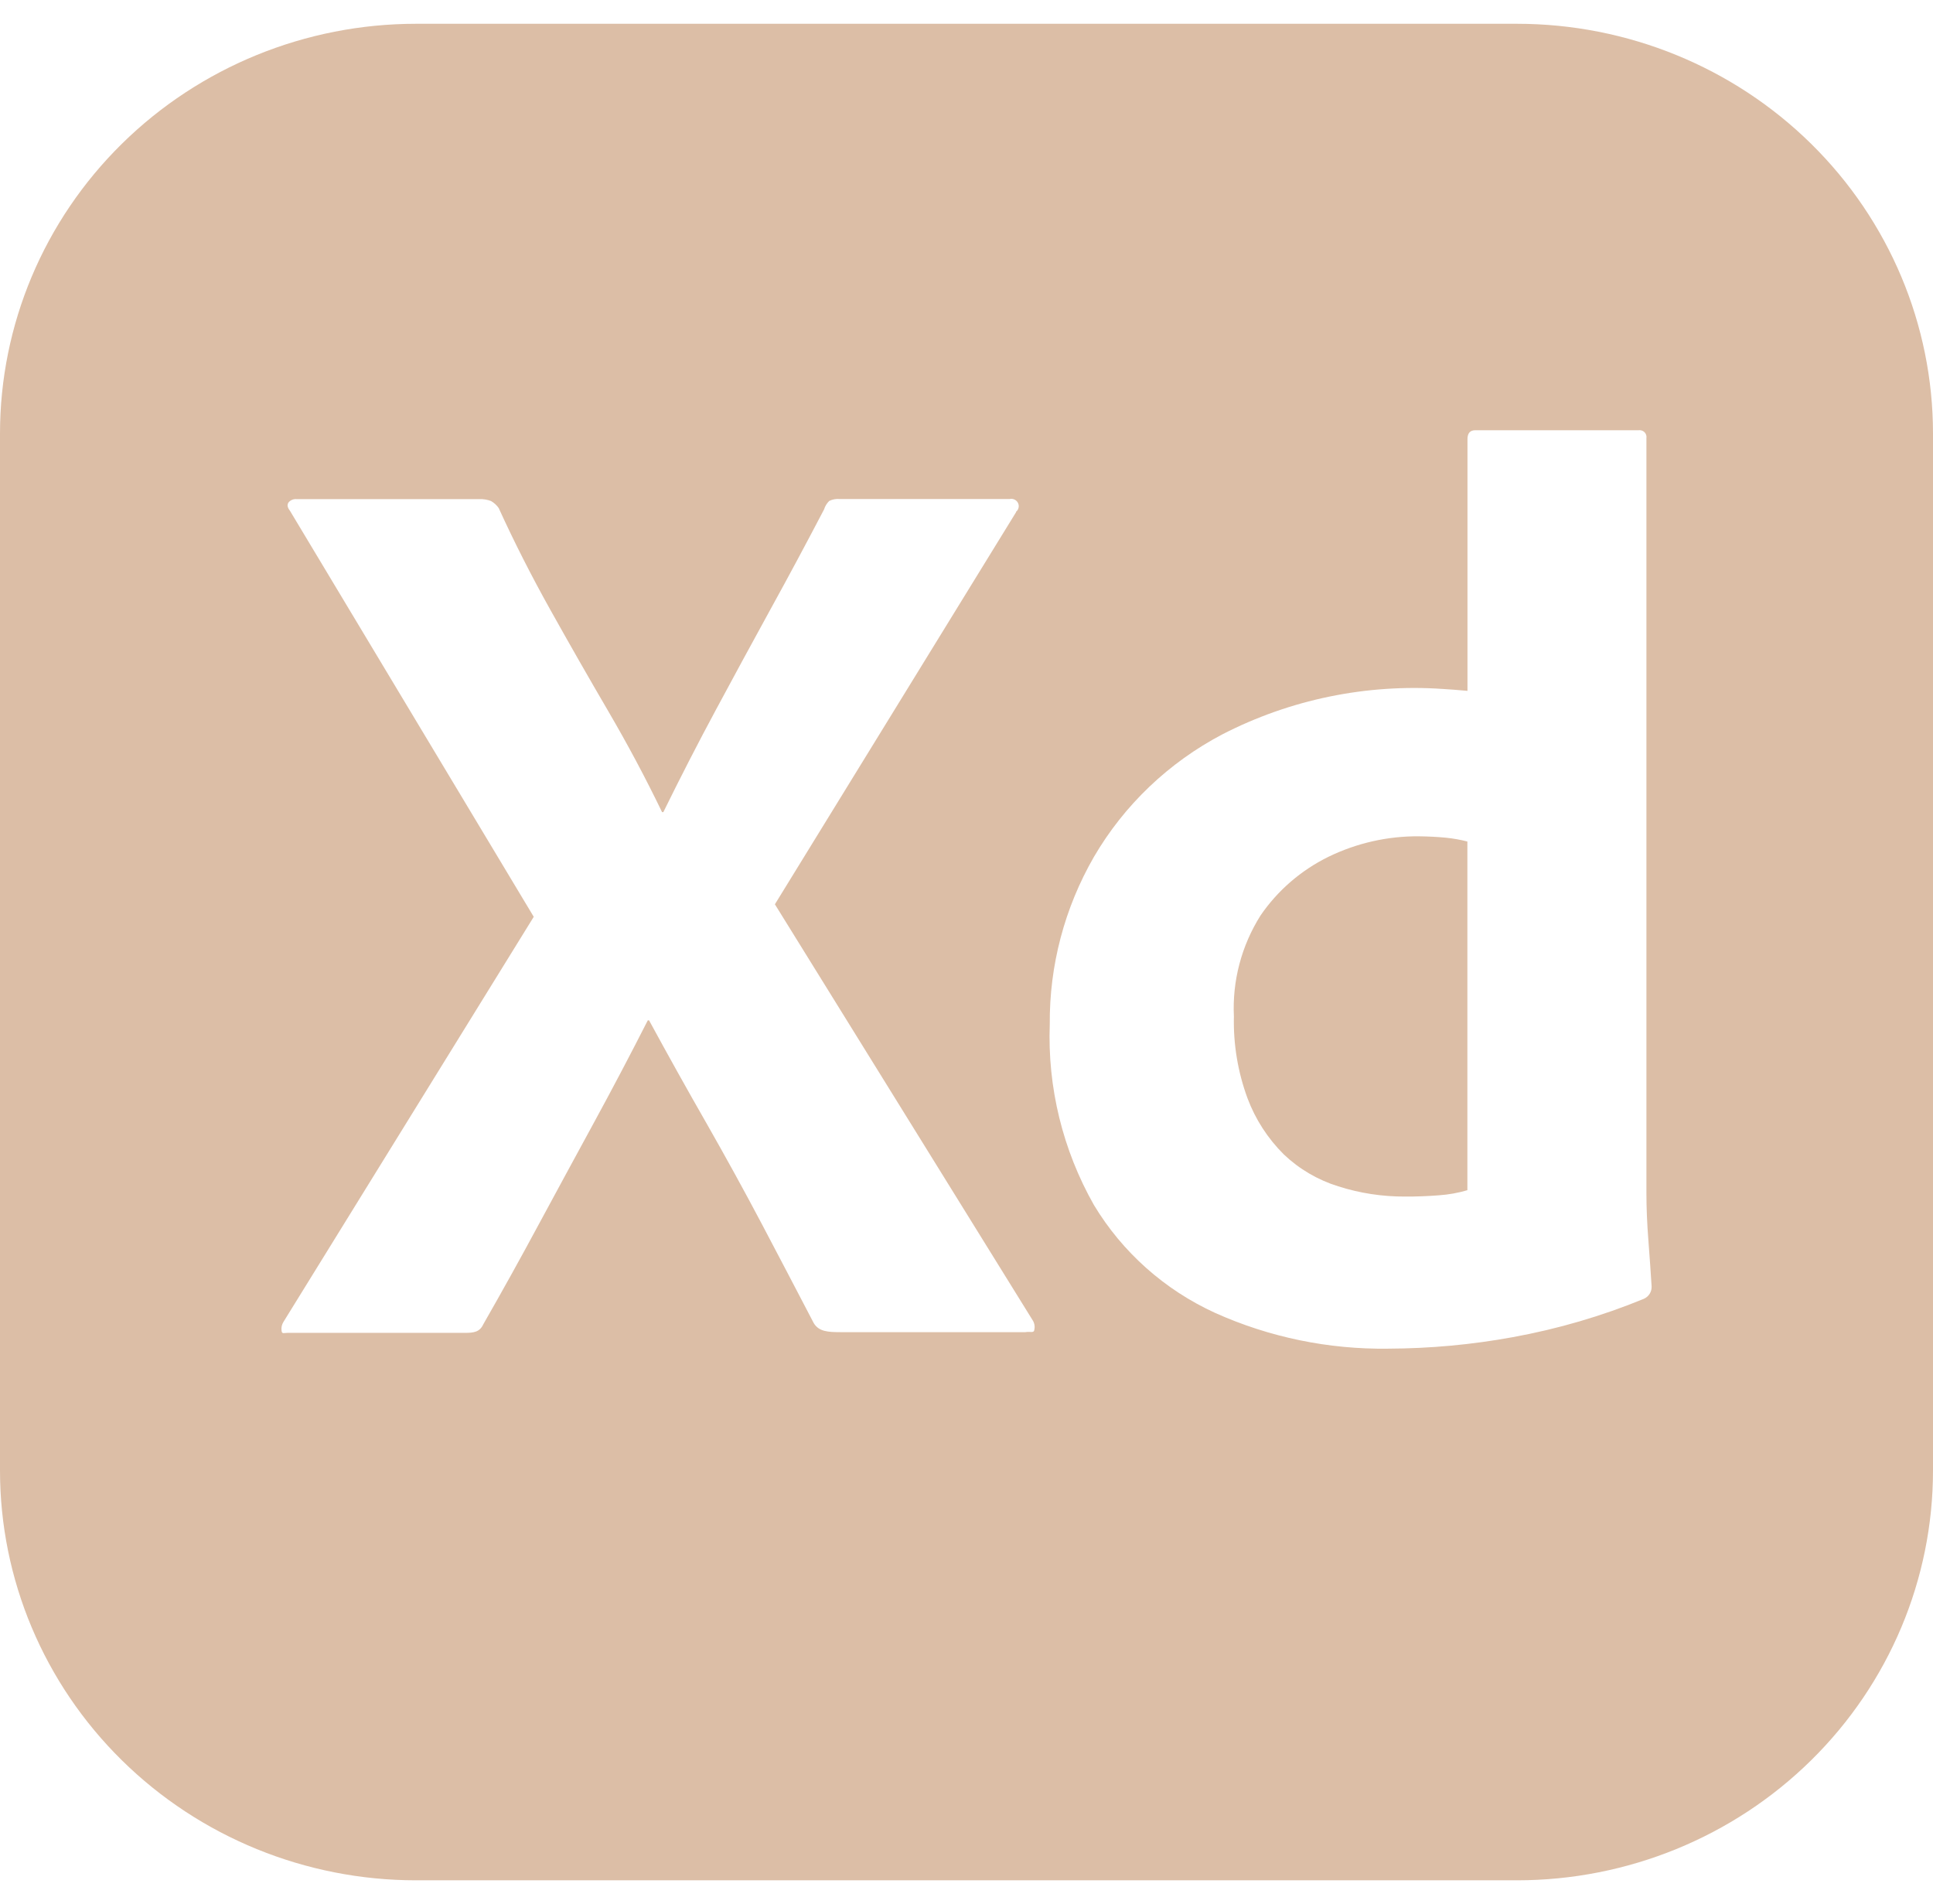 <svg width="66" height="65" viewBox="0 0 66 65" fill="none" xmlns="http://www.w3.org/2000/svg">
<g clip-path="url(#clip0_1119_606)">
<path d="M51.796 0.812H14.204C10.437 0.812 6.824 2.286 4.16 4.91C1.496 7.533 0 11.091 0 14.801L0 50.199C0 53.909 1.496 57.467 4.16 60.09C6.824 62.714 10.437 64.188 14.204 64.188H51.796C55.563 64.188 59.176 62.714 61.84 60.09C64.504 57.467 66 53.909 66 50.199V14.801C66 11.091 64.504 7.533 61.84 4.91C59.176 2.286 55.563 0.812 51.796 0.812V0.812ZM35.005 45.476H28.715C28.276 45.476 27.962 45.459 27.786 45.17C27.195 44.035 26.604 42.908 26.015 41.79C25.407 40.639 24.779 39.498 24.134 38.366C23.463 37.195 22.806 36.017 22.162 34.832H22.118C21.522 36.003 20.91 37.166 20.281 38.32C19.649 39.482 19.019 40.639 18.4 41.787C17.782 42.936 17.149 44.077 16.5 45.21C16.379 45.473 16.173 45.5 15.876 45.5H9.812C9.694 45.5 9.628 45.546 9.614 45.43C9.598 45.323 9.621 45.215 9.68 45.123L18.224 31.297L9.9 17.436C9.809 17.32 9.796 17.225 9.856 17.146C9.889 17.109 9.93 17.079 9.976 17.061C10.023 17.042 10.073 17.034 10.123 17.038H16.365C16.501 17.033 16.637 17.055 16.764 17.103C16.869 17.163 16.96 17.245 17.028 17.344C17.559 18.509 18.15 19.671 18.799 20.832C19.448 21.994 20.105 23.143 20.768 24.277C21.431 25.412 22.044 26.561 22.605 27.723H22.649C23.235 26.531 23.831 25.369 24.442 24.234C25.052 23.099 25.671 21.959 26.301 20.811C26.936 19.66 27.547 18.517 28.138 17.387C28.171 17.279 28.231 17.18 28.314 17.1C28.424 17.047 28.547 17.024 28.669 17.035H34.468C34.534 17.02 34.603 17.03 34.66 17.064C34.718 17.098 34.76 17.153 34.776 17.217C34.788 17.263 34.786 17.311 34.771 17.356C34.756 17.401 34.728 17.441 34.691 17.471L34.694 17.482L26.458 30.87L35.269 45.086C35.327 45.186 35.34 45.302 35.313 45.413C35.285 45.511 35.184 45.446 35.005 45.476V45.476ZM56.127 44.338C54.688 44.929 53.189 45.367 51.656 45.646C50.253 45.903 48.829 46.034 47.402 46.039C45.364 46.068 43.346 45.652 41.492 44.82C39.765 44.032 38.321 42.747 37.35 41.134C36.284 39.252 35.763 37.118 35.843 34.965C35.827 32.963 36.347 30.993 37.35 29.253C38.384 27.48 39.905 26.03 41.737 25.068C44.052 23.877 46.657 23.34 49.264 23.519C49.5 23.533 49.781 23.554 50.105 23.584V14.993C50.105 14.79 50.193 14.687 50.372 14.687H55.949C56.011 14.679 56.074 14.695 56.124 14.732C56.174 14.769 56.207 14.824 56.215 14.885C56.218 14.907 56.218 14.928 56.215 14.95V40.725C56.215 41.221 56.237 41.757 56.282 42.339C56.325 42.919 56.364 43.442 56.392 43.907C56.397 43.997 56.375 44.087 56.328 44.163C56.281 44.24 56.211 44.301 56.127 44.338V44.338ZM49.371 28.597C49.618 28.622 49.863 28.665 50.102 28.727V40.63C49.785 40.723 49.459 40.781 49.129 40.804C48.745 40.834 48.361 40.849 47.977 40.847C47.202 40.851 46.431 40.733 45.694 40.498C44.997 40.282 44.361 39.909 43.835 39.409C43.287 38.865 42.864 38.211 42.595 37.492C42.265 36.597 42.108 35.65 42.13 34.699C42.072 33.487 42.388 32.286 43.038 31.254C43.623 30.398 44.423 29.708 45.361 29.247C46.324 28.779 47.385 28.538 48.461 28.549C48.766 28.554 49.068 28.567 49.371 28.597Z" fill="#DCBEA6"/>
</g>
<defs>
<clipPath id="clip0_1119_606">
<rect width="66" height="65" fill="white"/>
</clipPath>
</defs>
</svg>
